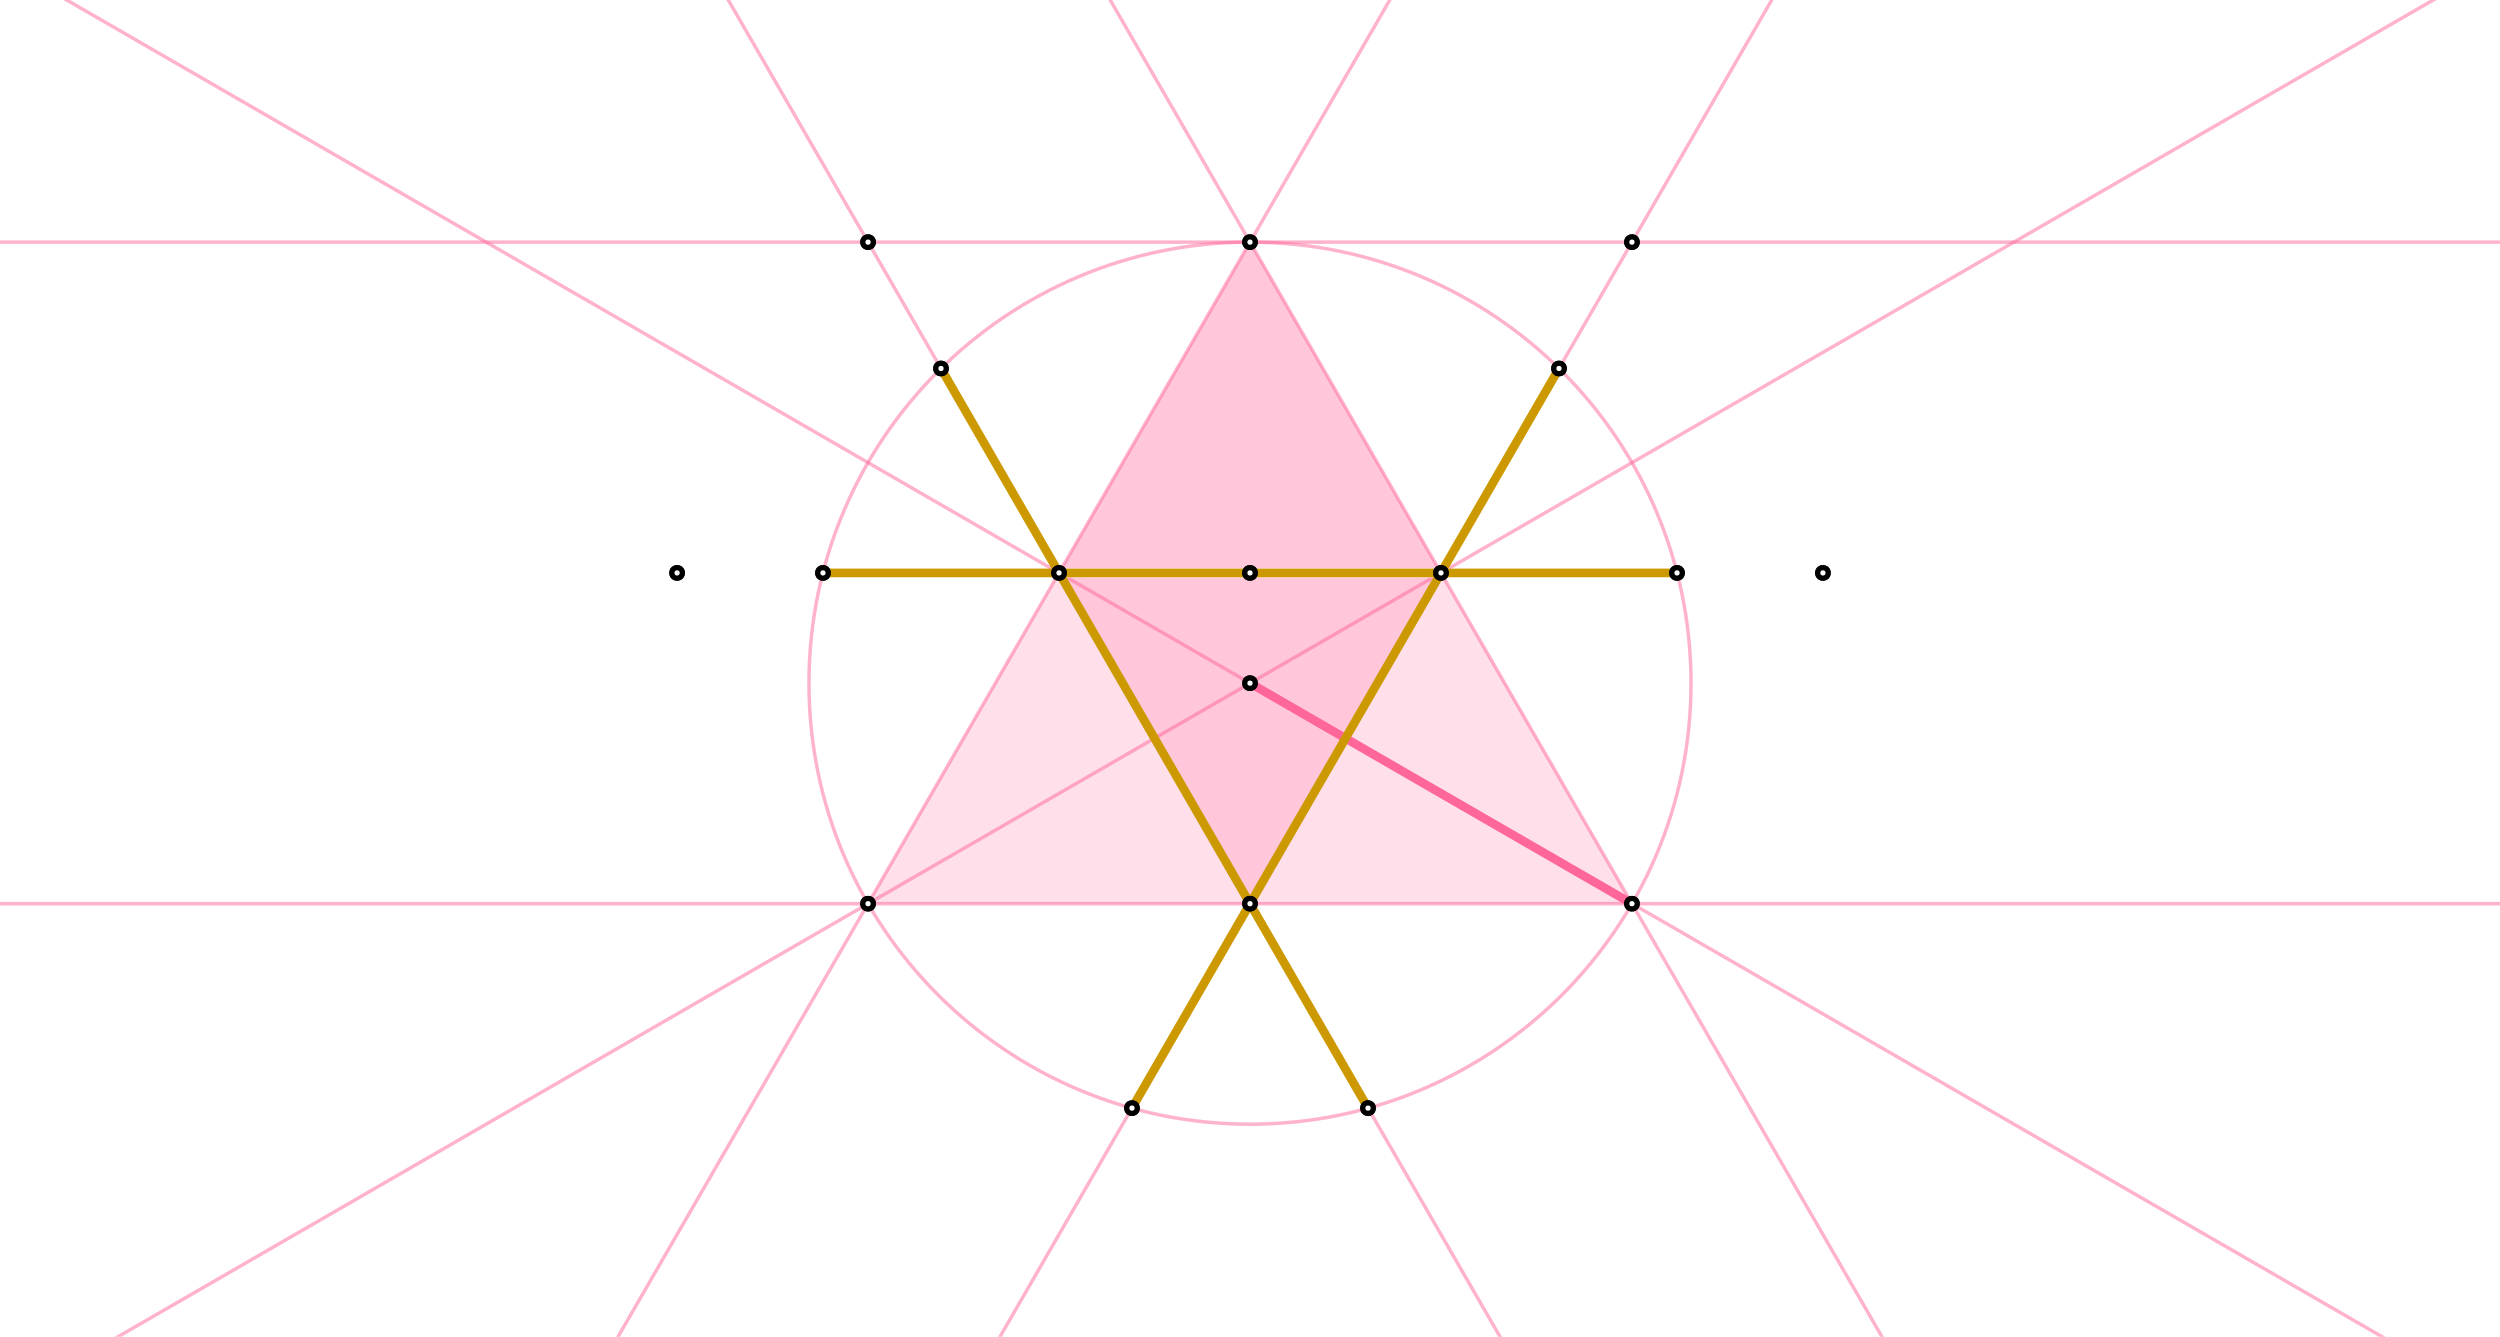 <svg 
     version="1.1"
     baseProfile="full"
     xmlns="http://www.w3.org/2000/svg"
     xmlns:xlink="http://www.w3.org/1999/xlink"
     viewBox="0 0 1440 770"
     >
<rect class="bg" />
<style>
* {
  opacity: 1;
  stroke: white;
  stroke-opacity: 0.5;
  stroke-width: 2;
  stroke-linejoin: round;
  stroke-linecap: butt;
  fill: white;
  fill-opacity: 0;
  fill-rule: nonzero;
  transition-property: opacity, stroke-width, stroke-opacity, fill-opacity;
  transition-duration: 0.5s;
}

* {
  margin: 0;
  padding: 0;
  box-sizing: border-box;
  border: none;
}

.bg {
  width: 100vw;
  height: 100vh;
  stroke: none;
  fill: black;
}

text {
  stroke: none;
  fill: #ffcc66;
  fill-opacity: 1;
  font-size: 1em;
  opacity: 0;
  x: 0;
  y: 0;
}

path {
  transition-property: opacity, stroke-width, stroke-opacity, fill-opacity;
  transition-duration: 1s;
}

.select {
  stroke-opacity: 1;
  fill-opacity: 0.7;
}
.select path {
  fill-opacity: 0.2;
  transition-property: opacity, stroke-width, stroke-opacity, fill-opacity;
  transition-duration: 1s;
}

.fade path {
  stroke-opacity: 0.2;
  transition-property: opacity, stroke-width, stroke-opacity, fill-opacity;
  transition-duration: 1s;
}

.point {
  transform: translate(-5px, 0);
  transition-property: opacity, stroke-width, stroke-opacity, fill-opacity;
  transition-duration: 0.25s;
}
.point circle {
  stroke: black;
  stroke-opacity: 1;
  stroke-width: 3;
  fill: white;
  fill-opacity: 1;
  /* vector-effect: non-scaling-stroke; */
  r: 3;
}
.point.highlight .bottom {
  stroke: #FFF;
  stroke-width: 20;
  stroke-opacity: 0.2;
  /* r: 20; */
}
.point.golden .bottom {
  stroke: #C90;
  stroke-width: 15;
  stroke-opacity: 1;
  /* r: 20; */
}
.point.select .bottom {
  stroke: #69F;
  stroke-width: 10;
  stroke-opacity: 0.8;
  /* r: 20; */
}

.line {
  transition-property: opacity, stroke-width, stroke-opacity, fill-opacity;
  transition-duration: 1s;
}
.line.fade path {
  stroke-opacity: 0.2;
  transition-property: opacity, stroke-width, stroke-opacity, fill-opacity;
  transition-duration: 1s;
}
.line.select {
  stroke-opacity: 1;
  fill-opacity: 0.7;
}
.line.select path {
  fill-opacity: 0.2;
  transition-property: opacity, stroke-width, stroke-opacity, fill-opacity;
  transition-duration: 1s;
}

.circle {
  fill-opacity: 0;
}
.circle.fade path {
  stroke-opacity: 0.2;
  transition-property: opacity, stroke-width, stroke-opacity, fill-opacity;
  transition-duration: 1s;
}
.circle .select {
  stroke-opacity: 1;
  fill-opacity: 0.7;
}
.circle .select path {
  fill-opacity: 0.2;
  transition-property: opacity, stroke-width, stroke-opacity, fill-opacity;
  transition-duration: 1s;
}

.polygon path {
  stroke-width: 0;
  fill: #CCF;
  fill-opacity: 0.2;
}

.bisector {
  stroke-dasharray: 13, 5, 3, 5;
}

.segment path {
  stroke: #C90;
  stroke-width: 5;
  stroke-opacity: 1;
}

.a path {
  stroke-width: 3;
}

.b path {
  stroke-width: 5;
}

[class~="a+b"] path {
  stroke-width: 8;
}

[class~="a+2b"] path {
  stroke-width: 13;
}

.golden {
  stroke: #C90;
  stroke-opacity: 1;
}

.golden text {
  opacity: 0.8;
  display: none;
}

.s-ff6699 path {
  stroke: #ff6699;
  fill: #ff6699;
}

.s-66ccff path {
  stroke: #66ccff;
  fill: #66ccff;
}

.s-cc66ff path {
  stroke: #cc66ff;
  fill: #cc66ff;
}

.s-99ff00 path {
  stroke: #99ff00;
  fill: #99ff00;
}

.s-33ffcc path {
  stroke: #33ffcc;
  fill: #33ffcc;
}

.s-ffff66 path {
  stroke: #ffff66;
  fill: #ffff66;
}

.s-66ff00 path {
  stroke: #66ff00;
  fill: #66ff00;
}

.s-ffffff path {
  stroke: #ffffff;
  fill: #ffffff;
}

/*# sourceMappingURL=construction.css.map */
</style>
<g stroke-linejoin="miter" stroke-dashoffset="0" stroke-dasharray="none" stroke-width="1" stroke-miterlimit="10.000" stroke-linecap="square">
<g id="misc">
</g>
<g id="base">
<g id="b" class="circle s-a0a0a0">
<g>
  <path d="M 830.00 330.00 C 830.00 451.50 731.50 550.00 610.00 550.00 C 488.50 550.00 390.00 451.50 390.00 330.00 C 390.00 208.50 488.50 110.00 610.00 110.00 C 731.50 110.00 830.00 208.50 830.00 330.00 z"/>
<title>Circle b</title>
<desc>Circle b: Circle through B with center A</desc>
</g> 
</g> 
<g id="c" class="circle s-a0a0a0">
<g>
  <path d="M 1050.0 330.00 C 1050.0 451.50 951.50 550.00 830.00 550.00 C 708.50 550.00 610.00 451.50 610.00 330.00 C 610.00 208.50 708.50 110.00 830.00 110.00 C 951.50 110.00 1050.0 208.50 1050.0 330.00 z"/>
<title>Circle c</title>
<desc>Circle c: Circle through A with center B</desc>
</g> 
</g> 
<g id="a" class="line s-a0a0a0">
<g>
  <path d="M -5 330.00 L 1445.0 330.00"/>
<title>Line a</title>
<desc>Line a: Line A, B</desc>
</g> 
</g> 
<g id="d" class="line s-a0a0a0">
<g>
  <path d="M 720.00 775.00 L 720.00 -5"/>
<title>Line d</title>
<desc>Line d: Line E, F</desc>
</g> 
</g> 
</g>
<g id="layer1">
<g id="f" class="line s-ff6699">
<g>
  <path d="M 353.08 775.00 L 803.41 -5"/>
<title>Line f</title>
<desc>Line f: Line A, E</desc>
</g> 
</g> 
<g id="g" class="line s-ff6699">
<g>
  <path d="M 1086.9 775.00 L 636.59 -5"/>
<title>Line g</title>
<desc>Line g: Line B, E</desc>
</g> 
</g> 
<g id="h" class="line s-ff6699">
<g>
  <path d="M 866.92 775.00 L 416.59 -5"/>
<title>Line h</title>
<desc>Line h: Line A, F</desc>
</g> 
</g> 
<g id="i" class="line s-ff6699">
<g>
  <path d="M 573.08 775.00 L 1023.4 -5"/>
<title>Line i</title>
<desc>Line i: Line B, F</desc>
</g> 
</g> 
<g id="j" class="line s-ff6699">
<g>
  <path d="M -5 139.47 L 1445.0 139.47"/>
<title>Line j</title>
<desc>Line j: Line J, M</desc>
</g> 
</g> 
<g id="k" class="line s-ff6699">
<g>
  <path d="M -5 520.53 L 1445.0 520.53"/>
<title>Line k</title>
<desc>Line k: Line I, K</desc>
</g> 
</g> 
</g>
<g id="layer2">
<g id="e" class="circle s-ff6699">
<g>
  <path d="M 974.03 393.51 C 974.03 533.81 860.30 647.54 720.00 647.54 C 579.70 647.54 465.97 533.81 465.97 393.51 C 465.97 253.21 579.70 139.47 720.00 139.47 C 860.30 139.47 974.03 253.21 974.03 393.51 z"/>
<title>Circle e</title>
<desc>Circle e: Circle through K with center H</desc>
</g> 
</g> 
<g id="l" class="line s-ff6699">
<g>
  <path d="M 29.763 -5 L 1380.8 775.00"/>
<title>Line l</title>
<desc>Line l: Line A, K</desc>
</g> 
</g> 
</g>
<g id="layer3">
</g>
<g id="layer4">
</g>
<g id="layer5">
</g>
<g id="layer6">
</g>
<g id="graphics">
</g>
<g id="sections">
<g id="t1" class="polygon s-ff6699">
<g>
  <path d="M 610.00 330.00 L 720.00 139.47 L 830.00 330.00 z"/>
<title>Polygon t1</title>
<desc>Triangle t1: Polygon A, E, B</desc>
</g> 
</g> 
<g id="t2" class="polygon s-ff6699">
<g>
  <path d="M 610.00 330.00 L 720.00 520.53 L 830.00 330.00 z"/>
<title>Polygon t2</title>
<desc>Triangle t2: Polygon A, F, B</desc>
</g> 
</g> 
<g id="t3" class="polygon s-ff6699">
<g>
  <path d="M 720.00 139.47 L 500.00 520.53 L 940.00 520.53 z"/>
<title>Polygon t3</title>
<desc>Triangle t3: Polygon E, I, K</desc>
</g> 
</g> 
<g id="h_2" class="line s-ff6699">
<g>
  <path d="M 59.237 775.00 L 1410.2 -5"/>
<title>Line h_2</title>
<desc>Line h_2: Line I, B</desc>
</g> 
</g> 
<g id="sAB" class="segment">
<g class="segment s-ffffff">
  <path d="M 610.00 330.00 L 830.00 330.00"/>
<title>Segment sAB</title>
<desc>Segment sAB: Segment A, B</desc>
</g> 
</g> 
<g id="sBA" class="segment">
<g class="segment s-ffffff">
  <path d="M 830.00 330.00 L 610.00 330.00"/>
<title>Segment sBA</title>
<desc>Segment sBA: Segment B, A</desc>
</g> 
</g> 
<g id="m" class="segment">
<g class="segment s-ff6699">
  <path d="M 720.00 393.51 L 940.00 520.53"/>
<title>Segment m</title>
<desc>Segment m: Segment H, K</desc>
</g> 
</g> 
</g>
<g id="points">
<g id="g0101b" class="segment">
<g class="segment s-ffcc66">
  <path d="M 610.00 330.00 L 830.00 330.00"/>
<title>Segment g0101b</title>
<desc>Segment g0101b: ABAsection(L, A, B, N)</desc>
</g> 
</g> 
<g id="g0101a_2" class="segment">
<g class="segment s-ffcc66">
  <path d="M 830.00 330.00 L 965.97 330.00"/>
<title>Segment g0101a_2</title>
<desc>Segment g0101a_2: ABAsection(L, A, B, N)</desc>
</g> 
</g> 
<g id="g0101a_1" class="segment">
<g class="segment s-ffcc66">
  <path d="M 610.00 330.00 L 474.03 330.00"/>
<title>Segment g0101a_1</title>
<desc>Segment g0101a_1: ABAsection(L, A, B, N)</desc>
</g> 
</g> 
<g id="g0102b" class="segment">
<g class="segment s-ffcc66">
  <path d="M 720.00 520.53 L 830.00 330.00"/>
<title>Segment g0102b</title>
<desc>Segment g0102b: ABAsection(R, F, B, Q)</desc>
</g> 
</g> 
<g id="g0102a_2" class="segment">
<g class="segment s-ffcc66">
  <path d="M 830.00 330.00 L 897.98 212.25"/>
<title>Segment g0102a_2</title>
<desc>Segment g0102a_2: ABAsection(R, F, B, Q)</desc>
</g> 
</g> 
<g id="g0102a_1" class="segment">
<g class="segment s-ffcc66">
  <path d="M 720.00 520.53 L 652.02 638.28"/>
<title>Segment g0102a_1</title>
<desc>Segment g0102a_1: ABAsection(R, F, B, Q)</desc>
</g> 
</g> 
<g id="g0103b" class="segment">
<g class="segment s-ffcc66">
  <path d="M 720.00 520.53 L 610.00 330.00"/>
<title>Segment g0103b</title>
<desc>Segment g0103b: ABAsection(P, F, A, O)</desc>
</g> 
</g> 
<g id="g0103a_1" class="segment">
<g class="segment s-ffcc66">
  <path d="M 610.00 330.00 L 542.02 212.25"/>
<title>Segment g0103a_1</title>
<desc>Segment g0103a_1: ABAsection(P, F, A, O)</desc>
</g> 
</g> 
<g id="g0103a_2" class="segment">
<g class="segment s-ffcc66">
  <path d="M 720.00 520.53 L 787.98 638.28"/>
<title>Segment g0103a_2</title>
<desc>Segment g0103a_2: ABAsection(P, F, A, O)</desc>
</g> 
</g> 
<g id="A" class="point">
  <circle class="bottom" cx="615.00" cy="330.00" r="5" />
  <circle class="top" cx="615.00" cy="330.00" r="5" />
<title>Point A</title>
<desc>Point A: Point on xAxis</desc>
</g> 
<g id="B" class="point">
  <circle class="bottom" cx="835.00" cy="330.00" r="5" />
  <circle class="top" cx="835.00" cy="330.00" r="5" />
<title>Point B</title>
<desc>Point B: Point on xAxis</desc>
</g> 
<g id="C" class="point">
  <circle class="bottom" cx="395.00" cy="330.00" r="5" />
  <circle class="top" cx="395.00" cy="330.00" r="5" />
<title>Point C</title>
<desc>Point C: Intersection of b and a</desc>
</g> 
<g id="D" class="point">
  <circle class="bottom" cx="1055.0" cy="330.00" r="5" />
  <circle class="top" cx="1055.0" cy="330.00" r="5" />
<title>Point D</title>
<desc>Point D: Intersection of c and a</desc>
</g> 
<g id="E" class="point">
  <circle class="bottom" cx="725.00" cy="139.47" r="5" />
  <circle class="top" cx="725.00" cy="139.47" r="5" />
<title>Point E</title>
<desc>Point E: Intersection point of b, c</desc>
</g> 
<g id="F" class="point">
  <circle class="bottom" cx="725.00" cy="520.53" r="5" />
  <circle class="top" cx="725.00" cy="520.53" r="5" />
<title>Point F</title>
<desc>Point F: Intersection point of b, c</desc>
</g> 
<g id="G" class="point">
  <circle class="bottom" cx="725.00" cy="330.00" r="5" />
  <circle class="top" cx="725.00" cy="330.00" r="5" />
<title>Point G</title>
<desc>Point G: Intersection of a and d</desc>
</g> 
<g id="I" class="point">
  <circle class="bottom" cx="505.00" cy="520.53" r="5" />
  <circle class="top" cx="505.00" cy="520.53" r="5" />
<title>Point I</title>
<desc>Point I: Intersection of b and f</desc>
</g> 
<g id="K" class="point">
  <circle class="bottom" cx="945.00" cy="520.53" r="5" />
  <circle class="top" cx="945.00" cy="520.53" r="5" />
<title>Point K</title>
<desc>Point K: Intersection of c and g</desc>
</g> 
<g id="M" class="point">
  <circle class="bottom" cx="945.00" cy="139.47" r="5" />
  <circle class="top" cx="945.00" cy="139.47" r="5" />
<title>Point M</title>
<desc>Point M: Intersection of c and i</desc>
</g> 
<g id="J" class="point">
  <circle class="bottom" cx="505.00" cy="139.47" r="5" />
  <circle class="top" cx="505.00" cy="139.47" r="5" />
<title>Point J</title>
<desc>Point J: Intersection of b and h</desc>
</g> 
<g id="H" class="point">
  <circle class="bottom" cx="725.00" cy="393.51" r="5" />
  <circle class="top" cx="725.00" cy="393.51" r="5" />
<title>Point H</title>
<desc>Point H: Intersection of l and d</desc>
</g> 
<g id="L" class="point">
  <circle class="bottom" cx="479.03" cy="330.00" r="5" />
  <circle class="top" cx="479.03" cy="330.00" r="5" />
<title>Point L</title>
<desc>Point L: Intersection point of e, a</desc>
</g> 
<g id="N" class="point">
  <circle class="bottom" cx="970.97" cy="330.00" r="5" />
  <circle class="top" cx="970.97" cy="330.00" r="5" />
<title>Point N</title>
<desc>Point N: Intersection point of e, a</desc>
</g> 
<g id="O" class="point">
  <circle class="bottom" cx="547.02" cy="212.25" r="5" />
  <circle class="top" cx="547.02" cy="212.25" r="5" />
<title>Point O</title>
<desc>Point O: Intersection point of e, h</desc>
</g> 
<g id="P" class="point">
  <circle class="bottom" cx="792.98" cy="638.28" r="5" />
  <circle class="top" cx="792.98" cy="638.28" r="5" />
<title>Point P</title>
<desc>Point P: Intersection point of e, h</desc>
</g> 
<g id="Q" class="point">
  <circle class="bottom" cx="902.98" cy="212.25" r="5" />
  <circle class="top" cx="902.98" cy="212.25" r="5" />
<title>Point Q</title>
<desc>Point Q: Intersection point of e, i</desc>
</g> 
<g id="R" class="point">
  <circle class="bottom" cx="657.02" cy="638.28" r="5" />
  <circle class="top" cx="657.02" cy="638.28" r="5" />
<title>Point R</title>
<desc>Point R: Intersection point of e, i</desc>
</g> 
</g>
</g> 
</svg> 
